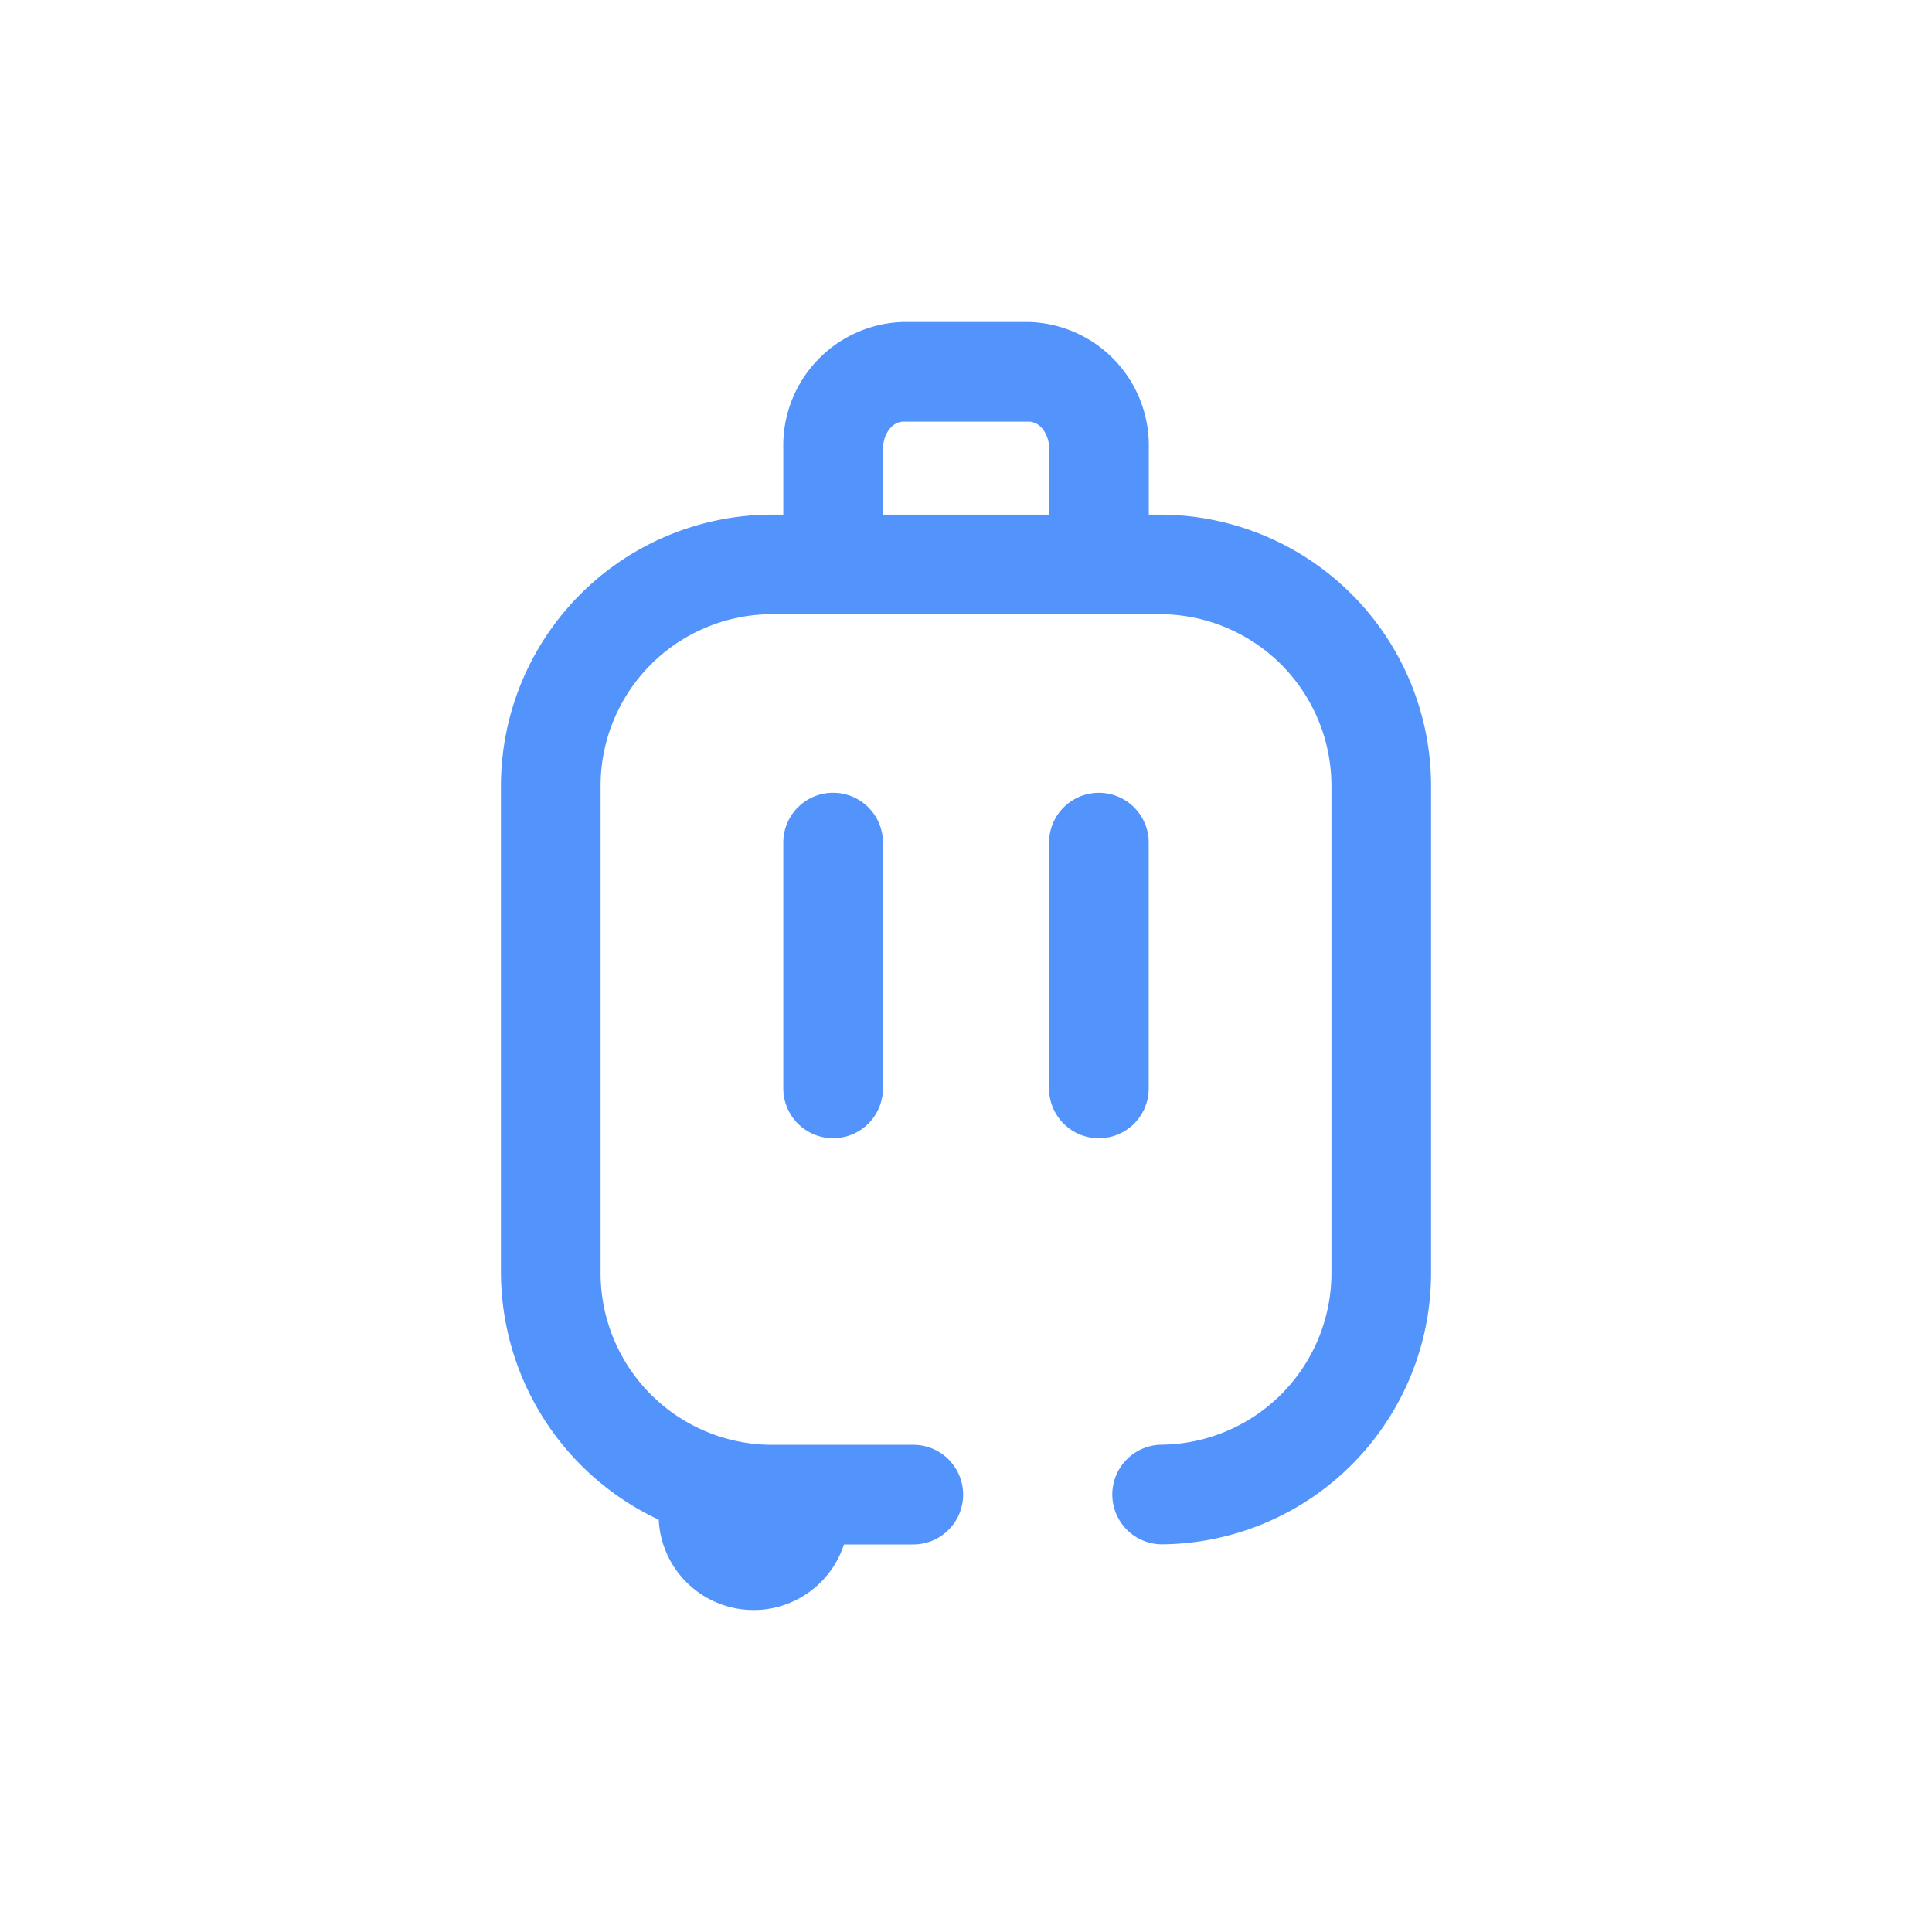 <svg xmlns="http://www.w3.org/2000/svg" xmlns:xlink="http://www.w3.org/1999/xlink" width="90" height="90" viewBox="0 0 90 90">
  <defs>
    <clipPath id="clip-path">
      <rect id="사각형_104" data-name="사각형 104" width="43.329" height="60" fill="#5393fc"/>
    </clipPath>
  </defs>
  <g id="img_tripchain_loading" transform="translate(-295.335 -189)">
    <rect id="사각형_123" data-name="사각형 123" width="90" height="90" transform="translate(295.335 189)" fill="none"/>
    <g id="그룹_96" data-name="그룹 96" transform="translate(318.671 204)">
      <g id="그룹_95" data-name="그룹 95" clip-path="url(#clip-path)">
        <path id="패스_75" data-name="패스 75" d="M30.8,8.975h-.621V5.9A5.756,5.756,0,0,0,24.588,0H18.741a5.756,5.756,0,0,0-5.588,5.9V8.975h-.621A12.646,12.646,0,0,0,0,21.7V44.216A12.751,12.751,0,0,0,7.35,55.794a4.426,4.426,0,0,0,8.629,1.153h3.23a2.321,2.321,0,1,0,0-4.642H12.533a8,8,0,0,1-7.891-8.089V21.7a8,8,0,0,1,7.891-8.087H30.8A8,8,0,0,1,38.687,21.7V44.216A8,8,0,0,1,30.8,52.3a2.321,2.321,0,1,0,0,4.642A12.648,12.648,0,0,0,43.329,44.216V21.7A12.646,12.646,0,0,0,30.8,8.975M17.8,5.9c0-.681.433-1.257.946-1.257h5.846c.512,0,.946.576.946,1.257V8.975H17.8Z" transform="translate(0 -0.001)" fill="#5393fc"/>
        <path id="패스_76" data-name="패스 76" d="M8.5,16.493v11.45a2.321,2.321,0,0,0,4.642,0V16.493a2.321,2.321,0,0,0-4.642,0" transform="translate(4.653 7.758)" fill="#5393fc"/>
        <path id="패스_77" data-name="패스 77" d="M21.142,27.944V16.494a2.321,2.321,0,1,0-4.642,0v11.45a2.321,2.321,0,1,0,4.642,0" transform="translate(9.033 7.759)" fill="#5393fc"/>
      </g>
    </g>
  </g>
</svg>
